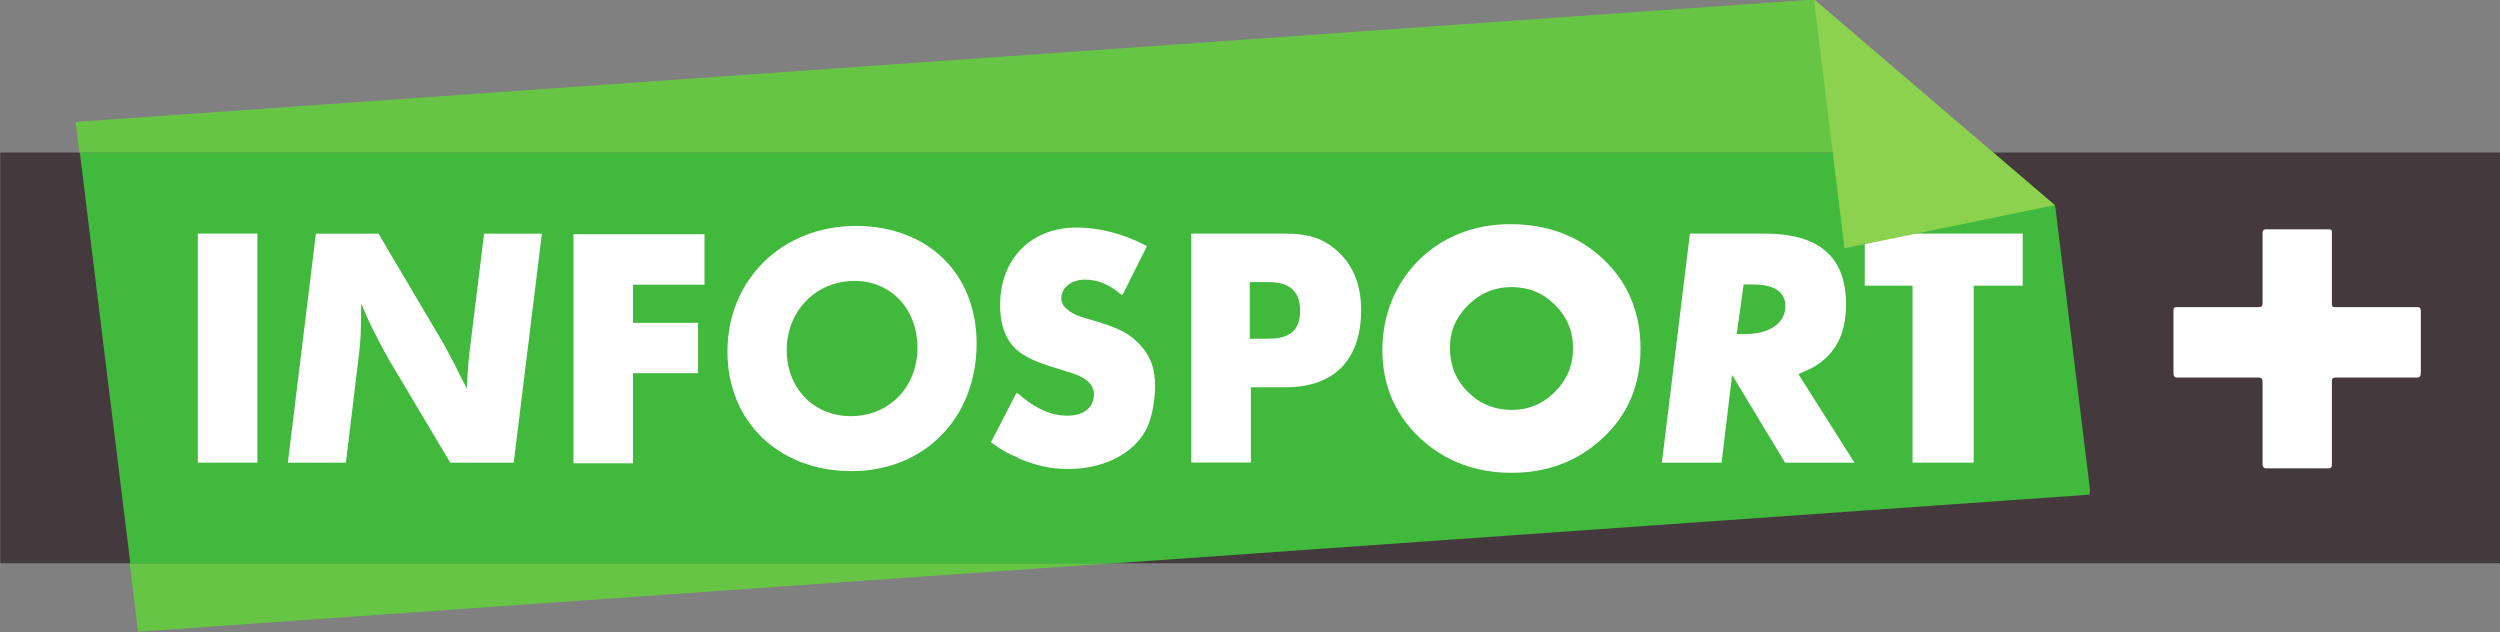 <svg xmlns="http://www.w3.org/2000/svg" viewBox="0 0 600 151.76"><rect x="0" y="0" width="600" height="151.76" fill="#808080" stroke="none"/><defs><clipPath id="0"><path d="m231.04 268.93h26.827v6.786h-26.827v-6.786"/></clipPath></defs><g transform="translate(-50-456.48)"><g clip-path="url(#0)" transform="matrix(22.366 0 0-22.366-5117.38 6623.11)"><path d="m231.04 269.67h26.828v4.408h-26.828v-4.408" fill="#443a3d"/><g fill="#66c544"><path d="m0 0h-10.531l.09-.734" transform="translate(242.96 269.67)"/><path d="m0 0l-18.651-1.314.04-.33h20.534" transform="translate(250.5 275.72)"/></g><path d="m0 0l-.662.566h-20.534l.542-4.408h10.531l10.497.739v.053l-.374 3.05" fill="#40b93c" transform="translate(253.09 273.51)"/><path d="m0 0h-.007v.053l.007-.053" fill="#400707" transform="translate(253.47 270.41)"/><g fill="#fff"><path d="m233.16 270.75h.639v2.458h-.639v-2.458"/><path d="m0 0h-.681l-.656 1.101c-.029.053-.065.115-.105.193-.081.154-.114.223-.196.416v-.111c0-.18-.006-.315-.026-.465l-.137-1.134h-.623l.301 2.457h.672l.701-1.186.105-.196.095-.19.049-.092c0 .046 0 .078.003.102.003.094.014.216.027.321l.153 1.241h.62" transform="translate(236.55 270.75)"/><path d="m0 0v-.41h.698v-.54h-.698v-.967h-.639v2.458h1.406v-.541" transform="translate(237.83 272.66)"/><path d="m0 0c-.417 0-.731-.321-.731-.743 0-.41.292-.708.688-.708.41 0 .715.311.715.734 0 .416-.285.717-.672.717m-.036-2.041c-.777 0-1.331.53-1.331 1.281 0 .774.586 1.35 1.38 1.35.77 0 1.294-.511 1.294-1.261 0-.8-.56-1.37-1.343-1.37" transform="translate(240.21 272.7)"/><path d="m0 0c.256 0 .425.12.426.297 0 .151-.116.234-.341.235h-.107l-.075-.532h.097m.422-1.38l-.568.941-.113-.941h-.641l.301 2.458h.804c.58 0 .87-.25.871-.753 0-.257-.065-.44-.217-.582-.078-.074-.143-.11-.294-.173l.591-.933v-.006.012-.012.006l.012-.017" transform="translate(249.77 272.13)"/><path d="m0 0v1.899h-.513v.559h1.695v-.559h-.526v-1.899" transform="translate(251.56 270.75)"/><path d="m0 0l.007.009-.007-.009m-1.122-1.76c-.127.052-.176.082-.289.163l-.008.006.273.528h.011c.188-.167.359-.243.535-.243.18 0 .285.089.286.228 0 .046-.018.092-.048.122-.061.063-.114.087-.314.146-.195.059-.273.088-.361.138-.191.099-.284.287-.284.552 0 .496.331.832.817.833.251 0 .517-.069.756-.199l0-.006-.252-.504-.006-.013h-.012c-.131.112-.257.163-.392.163-.148 0-.254-.087-.254-.199 0-.043.017-.081.053-.112.039-.038.094-.066.154-.086.033-.012.106-.032.211-.064.218-.069.332-.131.434-.247.109-.119.155-.253.154-.443 0-.151-.037-.339-.09-.447-.134-.267-.458-.434-.842-.434h-.002c-.188 0-.347.036-.54.118" transform="translate(243.09 272.56)"/><path d="m0 0h-.202v.607h.205c.224 0 .335-.1.335-.305 0-.208-.105-.302-.338-.302m.759.921c-.156.151-.319.208-.598.207h-.991v-2.457h.64v.808h.373c.523 0 .81.296.81.83 0 .255-.077.46-.234.612" transform="translate(244.65 272.08)"/><path d="m0 0c-.129-.13-.194-.277-.194-.457 0-.186.062-.344.191-.473.129-.128.283-.193.469-.194.186 0 .338.065.467.194.129.129.194.284.194.467 0 .186-.065.337-.194.466-.129.129-.284.191-.467.191-.179 0-.334-.065-.466-.194m.466-1.799c-.388 0-.72.127-.987.377-.263.253-.398.566-.398.936 0 .283.074.537.221.76.147.224.351.392.608.495.167.067.347.1.543.1.401 0 .737-.127 1-.377.264-.25.398-.573.398-.955 0-.389-.134-.713-.404-.962-.266-.25-.595-.374-.98-.374" transform="translate(246.79 272.44)"/></g><path d="m0 0l2.256.463-2.585 2.21" fill="#8cd24e" transform="translate(250.83 273.05)"/><path d="m0 0v-.885c0-.033-.007-.046-.033-.046h-.674c-.023 0-.037.017-.037.04v.884c0 .037-.012.05-.042.05h-.875c-.026 0-.039.016-.039.046v.671c0 .026.001.039.036.039h.881c.027 0 .039.013.039.042v.76c0 .02.014.033.033.033h.671c.027 0 .04-.001.04-.033v-.76c0-.035.007-.042.036-.042h.882c.026 0 .036-.013.036-.043v-.674c0-.023-.013-.039-.036-.039h-.872c-.036 0-.046-.007-.046-.043" fill="#fff" transform="translate(256.06 271.62)"/></g></g></svg>